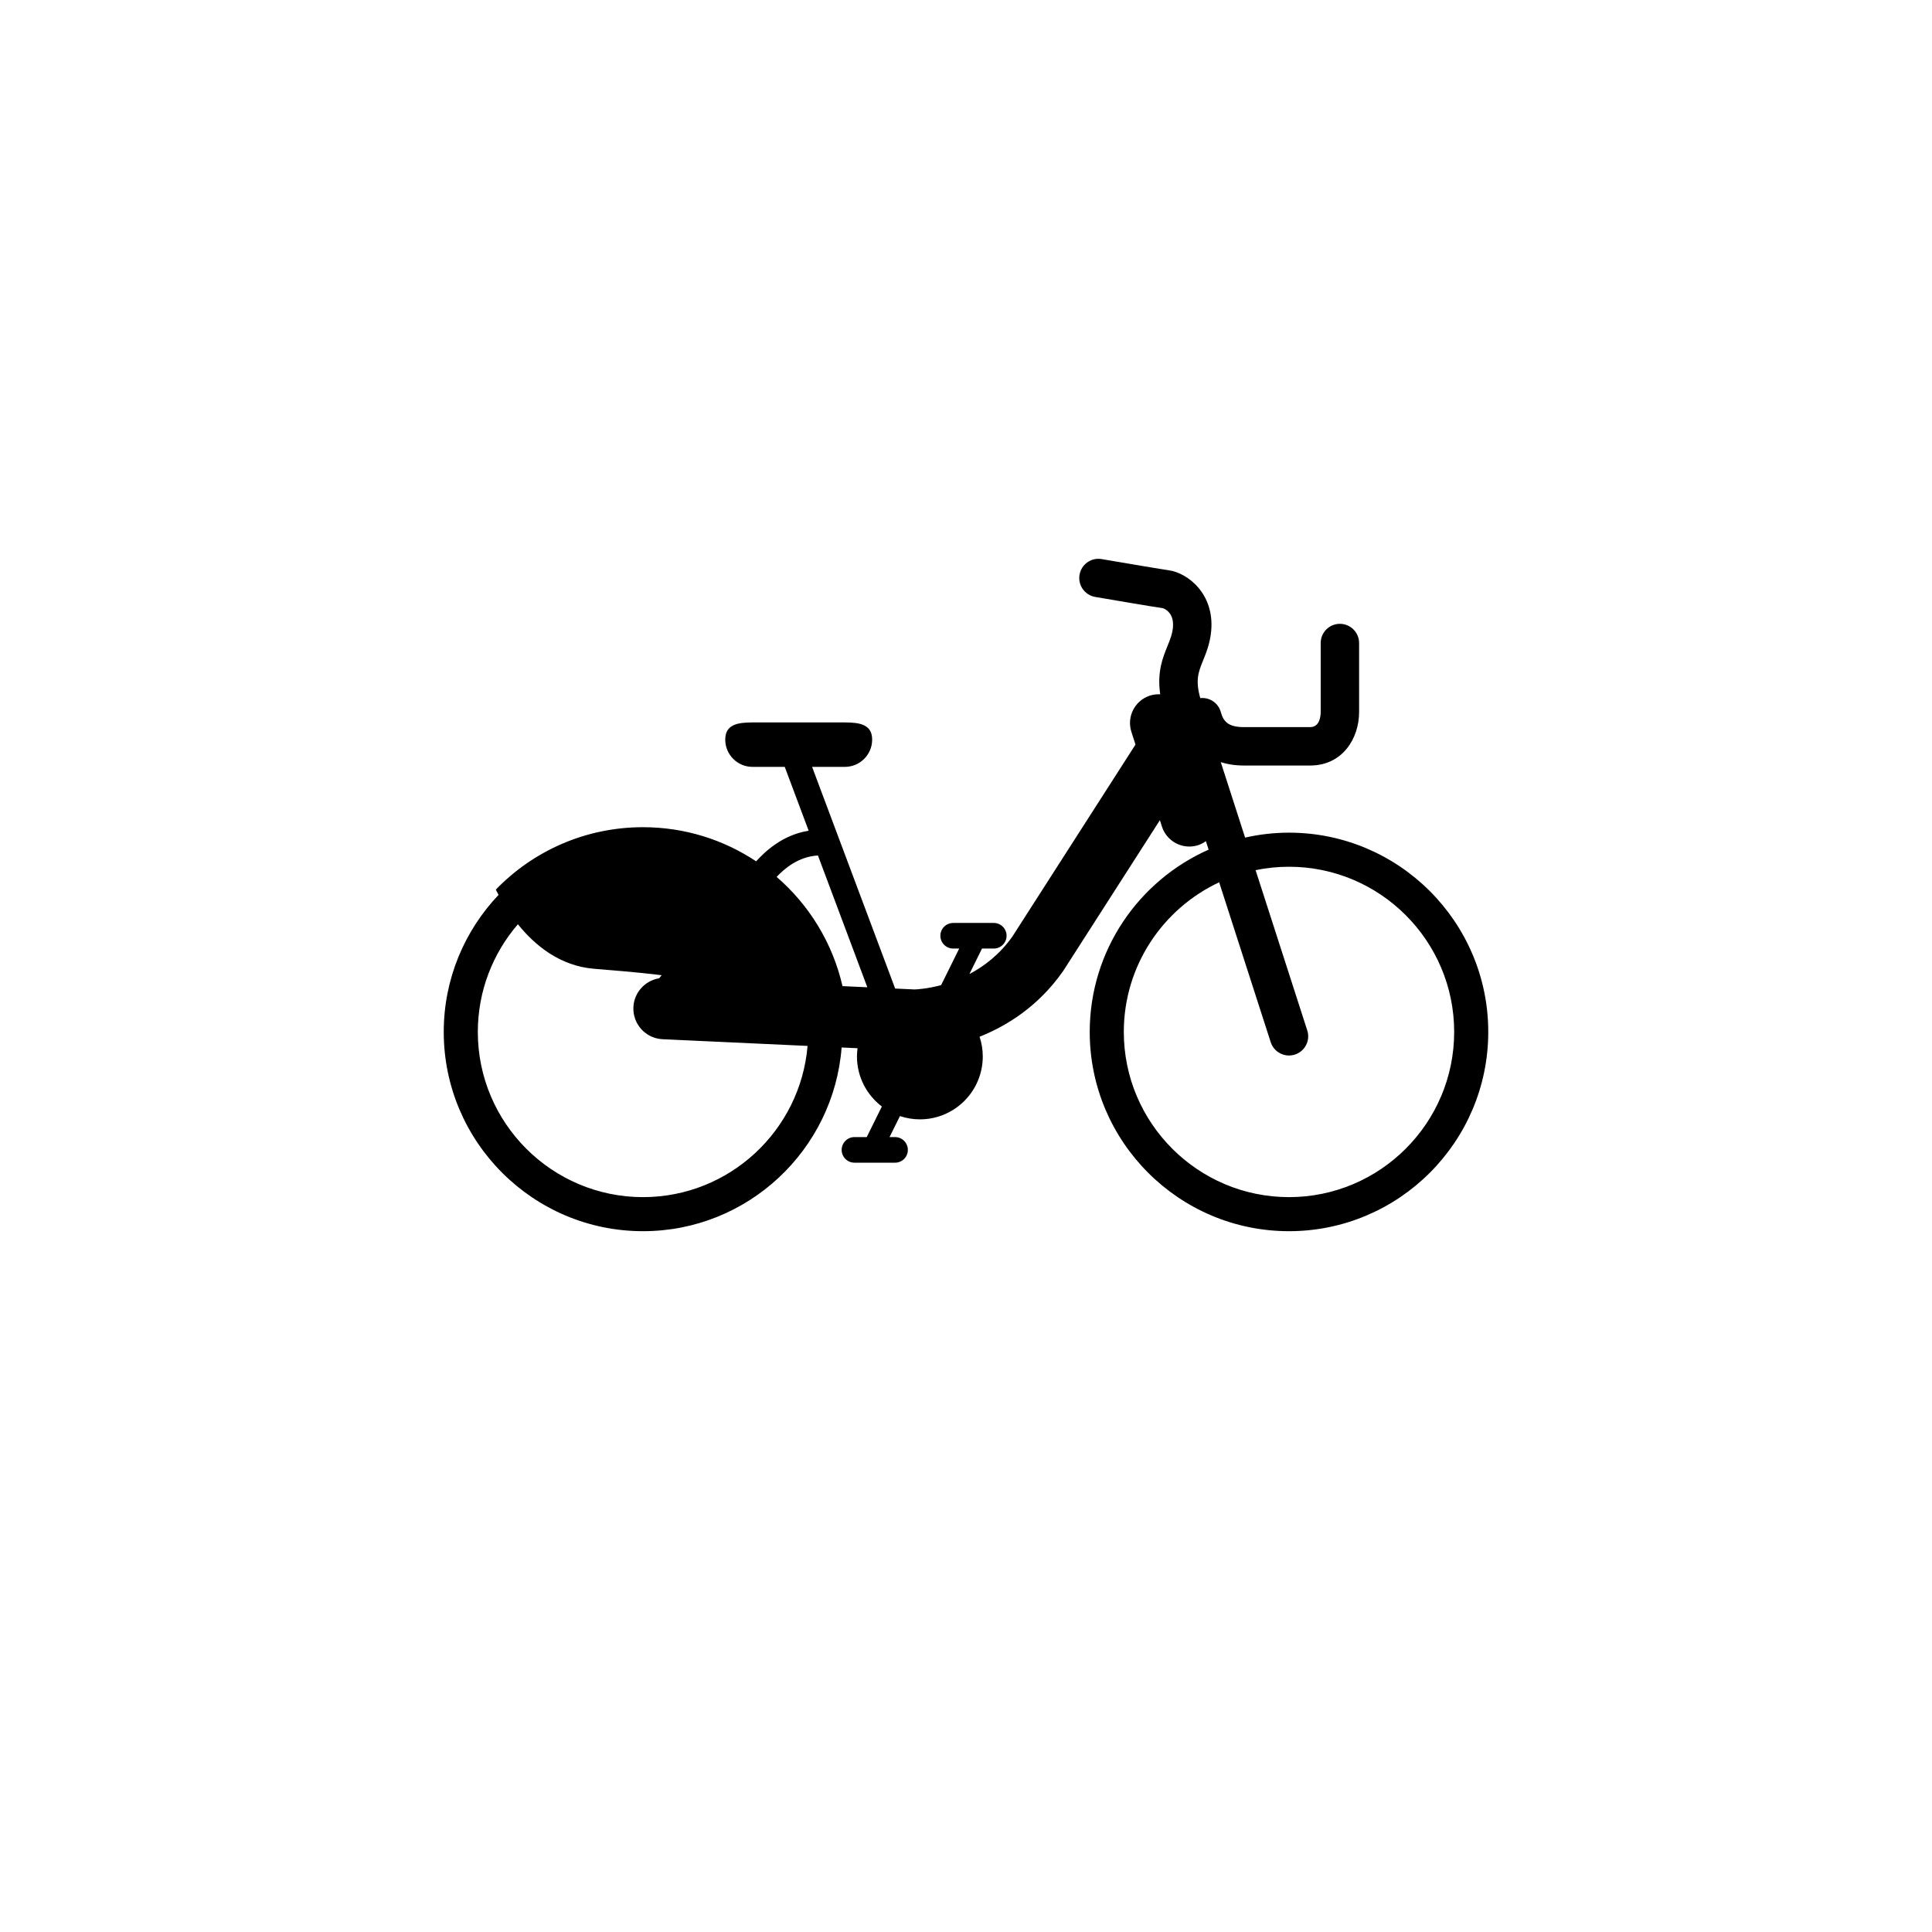 <svg xmlns="http://www.w3.org/2000/svg" xmlns:xlink="http://www.w3.org/1999/xlink" version="1.1" id="Layer_1" x="0px" y="0px" width="100.0px" height="100px" viewBox="0 0 283.46 283.46" enable-background="new 0 0 283.46 283.46" xml:space="preserve">
<path d="M189.119,122.167c-2.213,0-4.367,0.255-6.439,0.724l-3.57-11.069c0.957,0.306,2.064,0.493,3.367,0.493h9.756  c4.709,0,7.172-3.947,7.172-7.847V94.345c0-1.556-1.262-2.817-2.818-2.817c-1.555,0-2.816,1.261-2.816,2.817v10.123  c0,0.519-0.111,2.212-1.537,2.212h-9.756c-2.295,0-2.986-0.844-3.361-2.206c-0.371-1.352-1.664-2.192-3.014-2.047  c-0.738-2.631-0.283-3.812,0.406-5.509c0.48-1.185,1.025-2.528,1.195-4.346c0.502-5.439-3.438-8.531-6.264-8.909  c-0.789-0.104-6.293-1.033-9.801-1.633c-1.535-0.269-2.988,0.769-3.252,2.302c-0.262,1.534,0.77,2.989,2.303,3.251  c0.904,0.155,8.865,1.515,9.92,1.649c0.016,0.005,1.697,0.495,1.482,2.819c-0.092,0.99-0.406,1.765-0.805,2.746  c-0.703,1.733-1.537,3.807-1.062,7.072c-0.496-0.024-1.004,0.026-1.504,0.188c-2.221,0.716-3.441,3.097-2.725,5.319l0.602,1.868  l-18.061,28.163c-1.863,2.627-4.129,4.356-6.308,5.506l1.851-3.743h1.725c1.037,0,1.879-0.841,1.879-1.878s-0.842-1.878-1.879-1.878  h-5.955c-1.037,0-1.878,0.841-1.878,1.878s0.841,1.878,1.878,1.878h0.883l-2.655,5.366c-2.026,0.543-3.552,0.625-3.901,0.635  l-2.841-0.131l-12.188-32.526h4.813c2.209,0,4-1.791,4-4s-1.791-2.519-4-2.519h-13.555c-2.209,0-4,0.31-4,2.519s1.791,4,4,4h4.73  l3.511,9.37c-3.898,0.611-6.456,3.122-7.711,4.487c-4.755-3.161-10.461-5.005-16.6-5.005c-8.476,0-16.13,3.511-21.591,9.156  c0.123,0.245,0.257,0.504,0.402,0.774c-4.978,5.245-8.042,12.322-8.042,20.107c0,16.121,13.115,29.236,29.236,29.236  c15.353,0,27.97-11.896,29.14-26.953l2.337,0.107c-0.052,0.396-0.087,0.797-0.087,1.206c0,3.001,1.438,5.659,3.655,7.345  l-2.221,4.488h-1.801c-1.037,0-1.878,0.842-1.878,1.879s0.841,1.877,1.878,1.877h5.956c1.037,0,1.878-0.84,1.878-1.877  s-0.841-1.879-1.878-1.879h-0.808l1.526-3.082c0.92,0.307,1.9,0.48,2.924,0.48c5.098,0,9.228-4.133,9.228-9.231  c0-1.011-0.168-1.98-0.469-2.891c4.049-1.612,8.641-4.483,12.234-9.604c0.037-0.051,0.07-0.104,0.105-0.156l14.115-22.01  l0.301,0.935c0.576,1.791,2.236,2.93,4.021,2.93c0.43,0,0.867-0.066,1.297-0.205c0.42-0.135,0.789-0.345,1.131-0.587l0.402,1.247  c-10.264,4.543-17.445,14.818-17.445,26.745c0,16.121,13.115,29.236,29.236,29.236s29.236-13.115,29.236-29.236  C218.355,135.283,205.24,122.167,189.119,122.167z M120.007,125.515l7.247,19.336l-3.645-0.168  c-1.45-6.343-4.903-11.921-9.664-16.029C115.095,127.449,117.117,125.678,120.007,125.515z M94.341,175.641  c-13.364,0-24.236-10.873-24.236-24.236c0-6.032,2.22-11.552,5.88-15.799c2.515,3.124,6.197,6.134,11.207,6.534  c6.428,0.513,8.589,0.781,9.884,0.944c-0.128,0.156-0.25,0.305-0.371,0.451c-2.053,0.332-3.674,2.07-3.774,4.234  c-0.115,2.482,1.805,4.588,4.287,4.703l21.267,0.983C117.439,165.863,107.013,175.641,94.341,175.641z M189.119,175.641  c-13.363,0-24.236-10.873-24.236-24.236c0-9.703,5.734-18.088,13.99-21.957l7.564,23.461c0.385,1.193,1.492,1.953,2.682,1.953  c0.287,0,0.578-0.043,0.865-0.137c1.48-0.477,2.295-2.064,1.816-3.545l-7.582-23.514c1.584-0.327,3.223-0.499,4.9-0.499  c13.365,0,24.236,10.873,24.236,24.237C213.355,164.768,202.484,175.641,189.119,175.641z"/>
</svg>